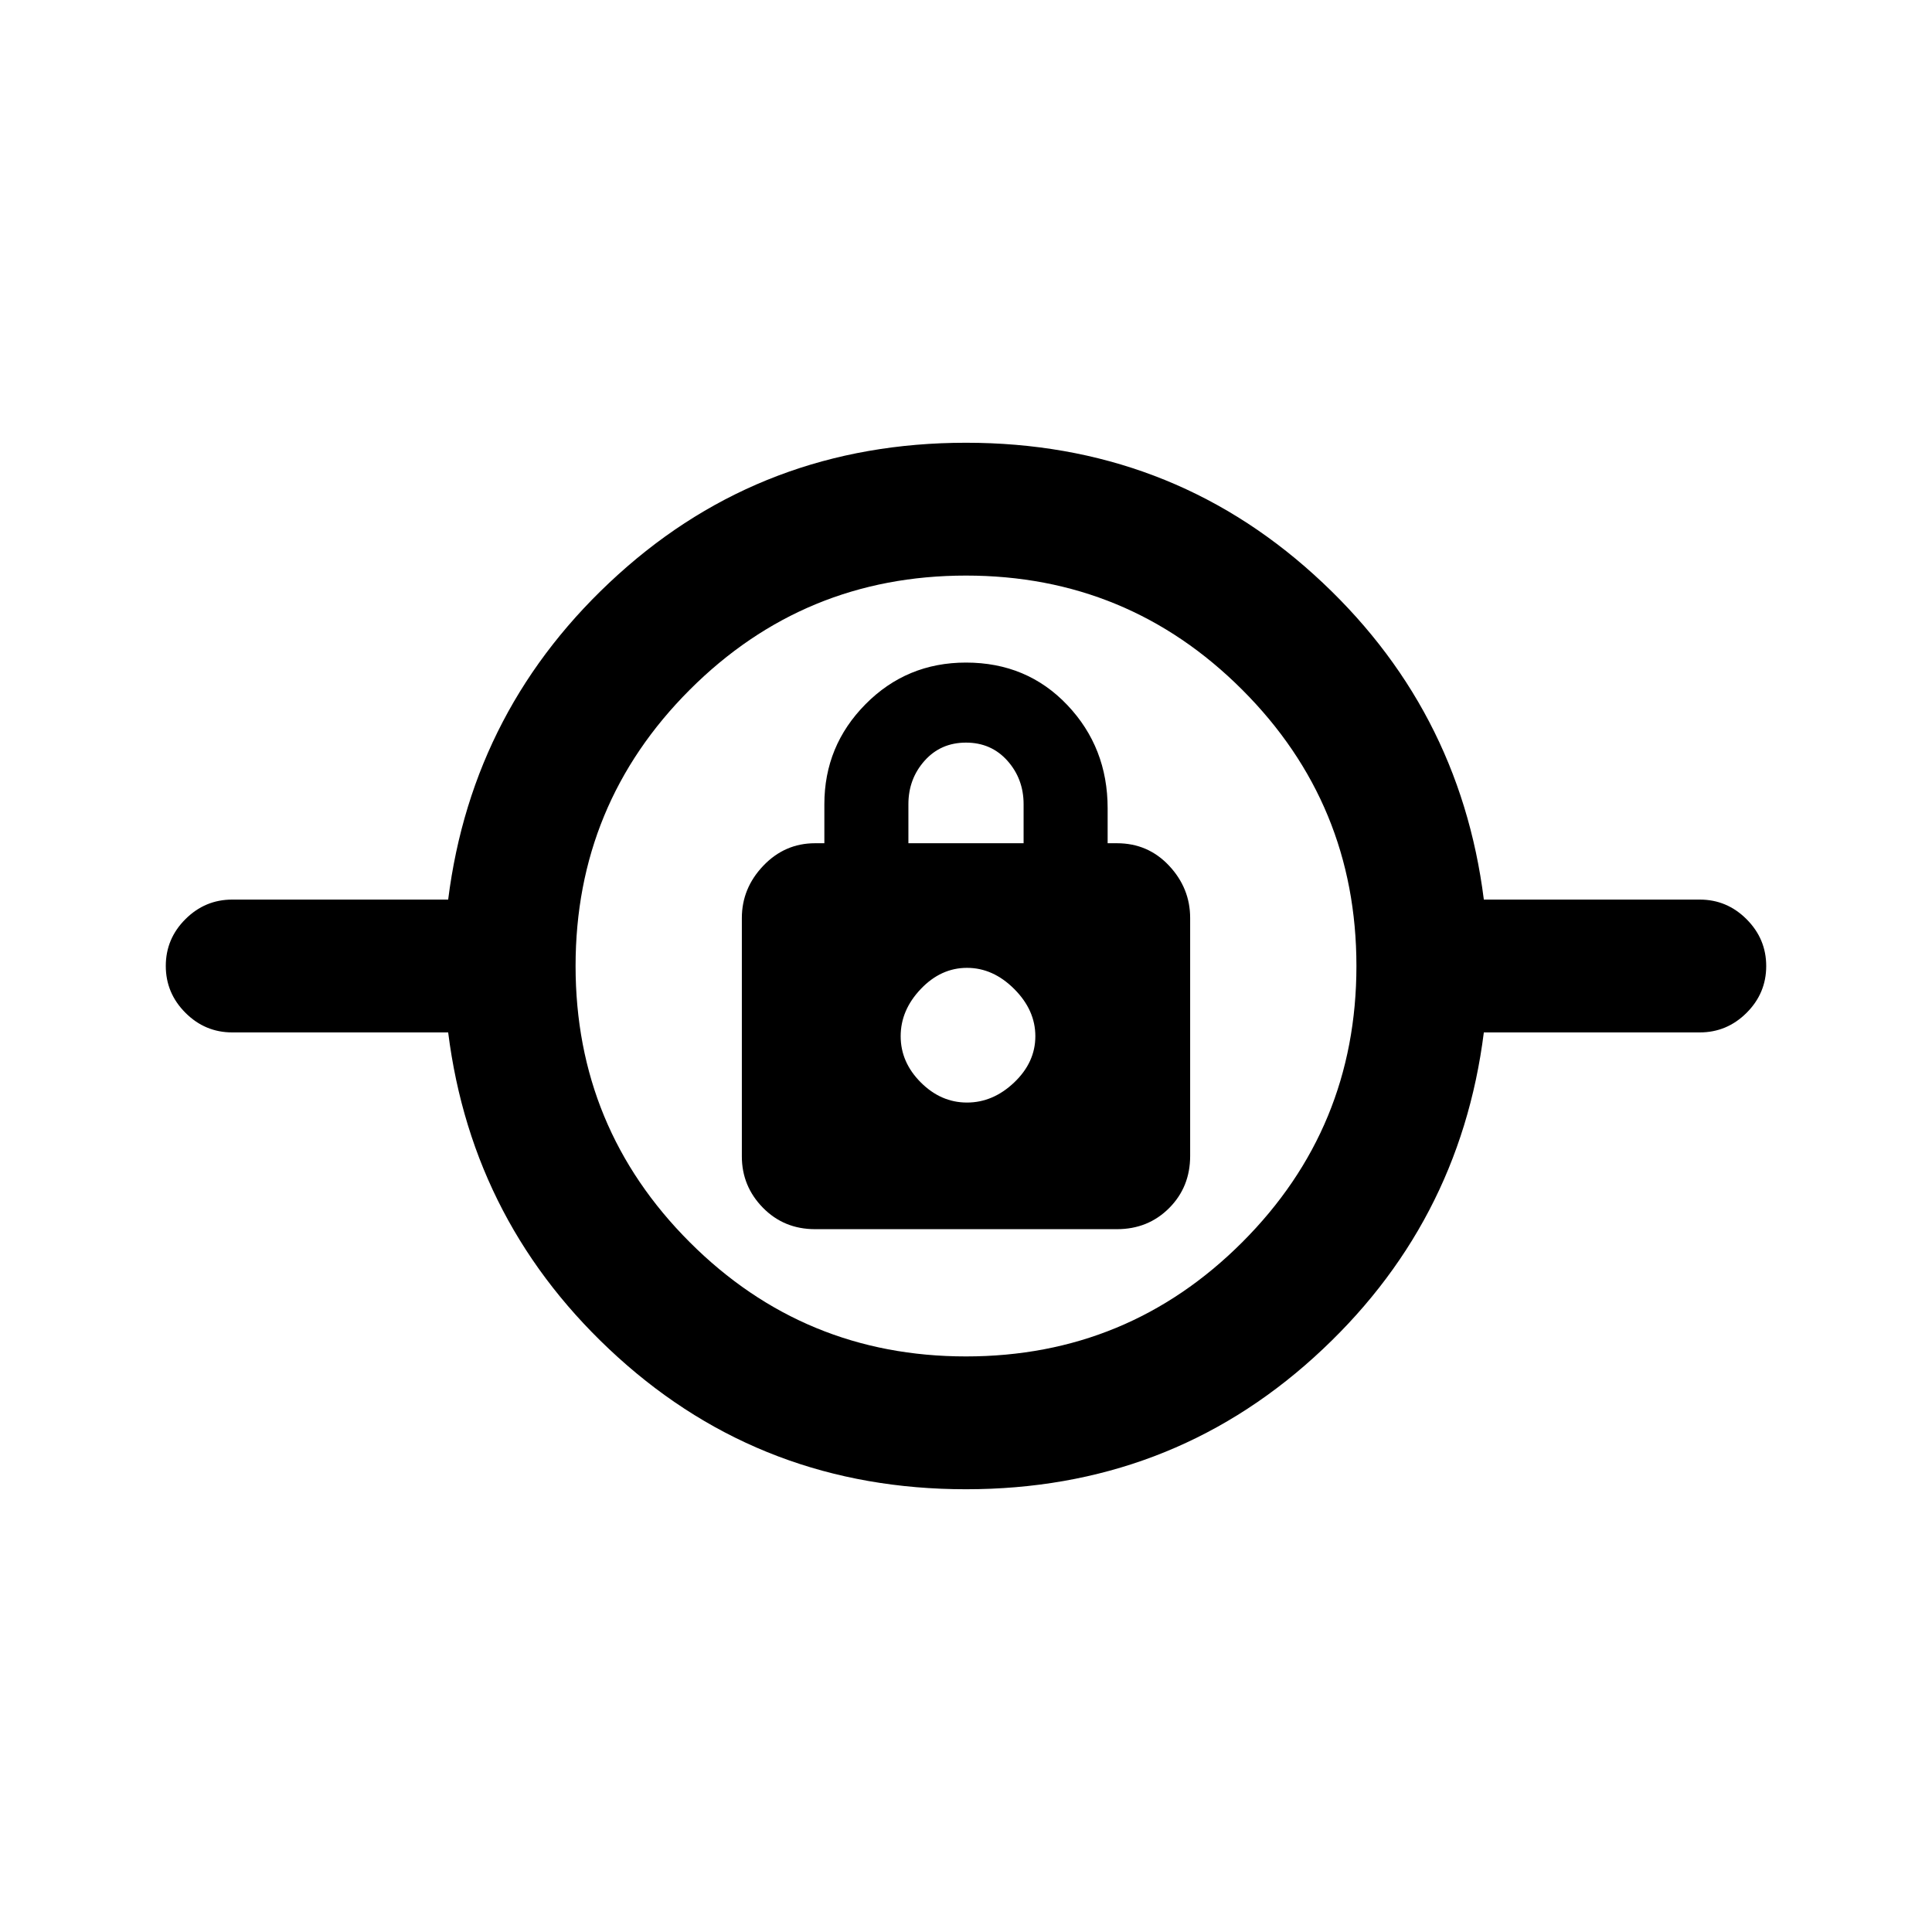 <svg xmlns="http://www.w3.org/2000/svg" height="24" viewBox="0 -960 960 960" width="24"><path d="M480-220q-100.46 0-172.85-65.5Q234.77-351 222.69-447H115.38q-13.5 0-23.25-9.76t-9.75-23.27q0-13.51 9.75-23.24 9.75-9.73 23.25-9.73h107.31q12.08-96 84.46-161.5Q379.54-740 480-740t172.85 65.5Q725.23-609 737.31-513h107.31q13.5 0 23.25 9.76t9.75 23.27q0 13.51-9.75 23.24-9.75 9.73-23.25 9.73H737.31q-12.08 96-84.46 161.5Q580.46-220 480-220Zm0-66q80.51 0 137.26-56.74Q674-399.49 674-480q0-80.51-56.74-137.26Q560.51-674 480-674q-80.51 0-137.26 56.74Q286-560.51 286-480q0 80.51 56.74 137.26Q399.49-286 480-286Zm-75-63.23h150q15.46 0 25.92-10.46t10.46-25.93v-118.24q0-14.79-10.46-25.97Q570.46-541 555-541h-4.62v-17.38q0-30.16-20.03-51.28-20.04-21.11-50.37-21.11-29.44 0-49.9 20.68-20.46 20.67-20.46 49.71V-541H405q-15.04 0-25.71 11.17-10.67 11.18-10.67 25.99v118.45q0 14.81 10.46 25.49 10.46 10.67 25.92 10.67Zm75.5-62.92q-12.96 0-22.96-10t-10-22.97q0-12.96 10-23.46t22.96-10.5q12.96 0 23.46 10.5t10.5 23.46q0 12.97-10.5 22.97-10.5 10-23.46 10ZM451.38-541v-19.38q0-12.59 8.04-21.61Q467.46-591 480-591t20.58 9.01q8.04 9.02 8.04 21.61V-541h-57.24ZM480-444.62Z"/></svg>